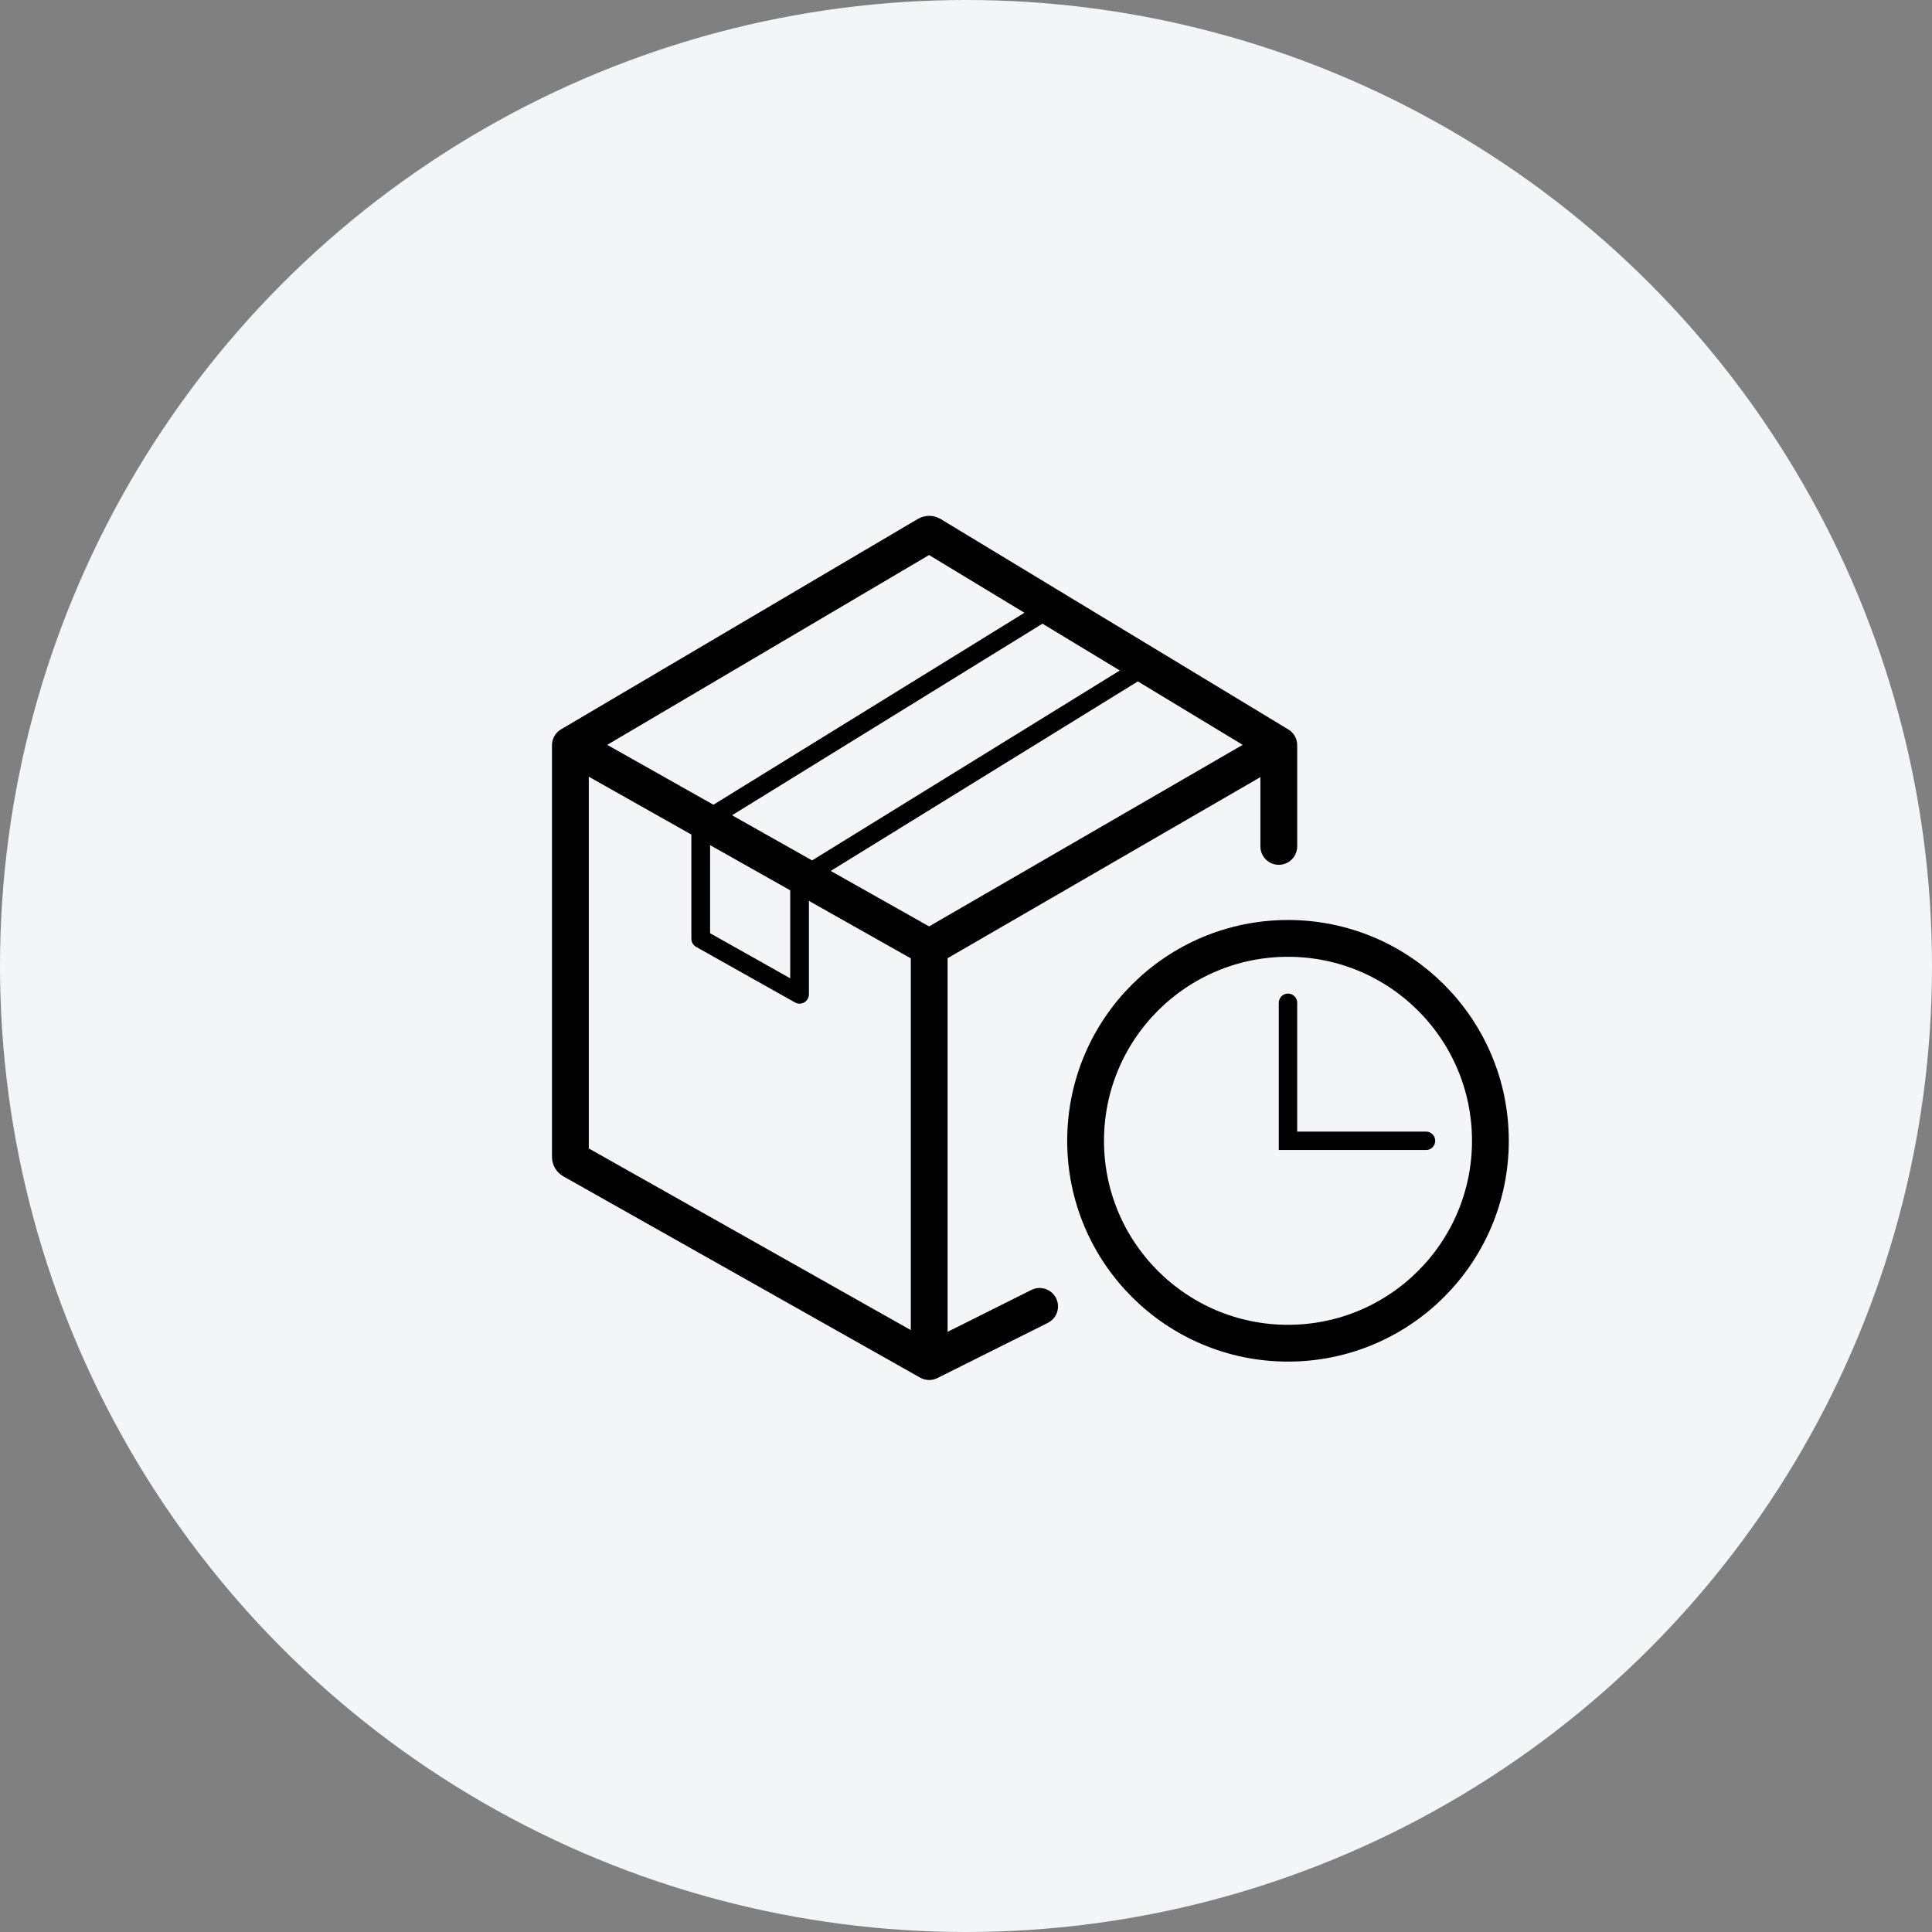 <svg width="105" height="105" viewBox="0 0 105 105" fill="none" xmlns="http://www.w3.org/2000/svg">
<rect x="0" y="0" width="105" height="105" fill="#808080" stroke="none"/>
<circle cx="52.5" cy="52.5" r="52.5" fill="#F4F5F6"/>
<path fill-rule="evenodd" clip-rule="evenodd" d="M38.592 50.719V45.044L57.562 33.336L57.027 32.469L38.089 44.158H37.574V44.476L37.382 44.595L37.574 44.906V51.017C37.574 51.2 37.673 51.37 37.833 51.461L43.206 54.481C43.283 54.525 43.369 54.546 43.455 54.546C43.543 54.546 43.633 54.523 43.712 54.477C43.868 54.385 43.964 54.218 43.964 54.037V48.064L62.935 36.357L62.4 35.49L43.46 47.179H42.946V47.497L42.755 47.615L42.946 47.925V53.168L38.592 50.719Z" fill="black"/>
<circle cx="70" cy="62" r="11" stroke="black" stroke-width="2"/>
<path d="M70 54.5V62H77.5" stroke="black" stroke-linecap="round"/>
<path d="M50.5 51.5V74M50.5 51.5L31 40.5M50.5 51.5L69.5 40.5M50.5 74L31.102 63.057C31.039 63.022 31 62.955 31 62.883V40.5M50.5 74L56.5 71M31 40.5L50.397 29.061C50.461 29.023 50.539 29.024 50.602 29.062L69.5 40.5M69.5 40.5V46" stroke="black" stroke-width="2" stroke-linecap="round" stroke-linejoin="round"/>
</svg>
